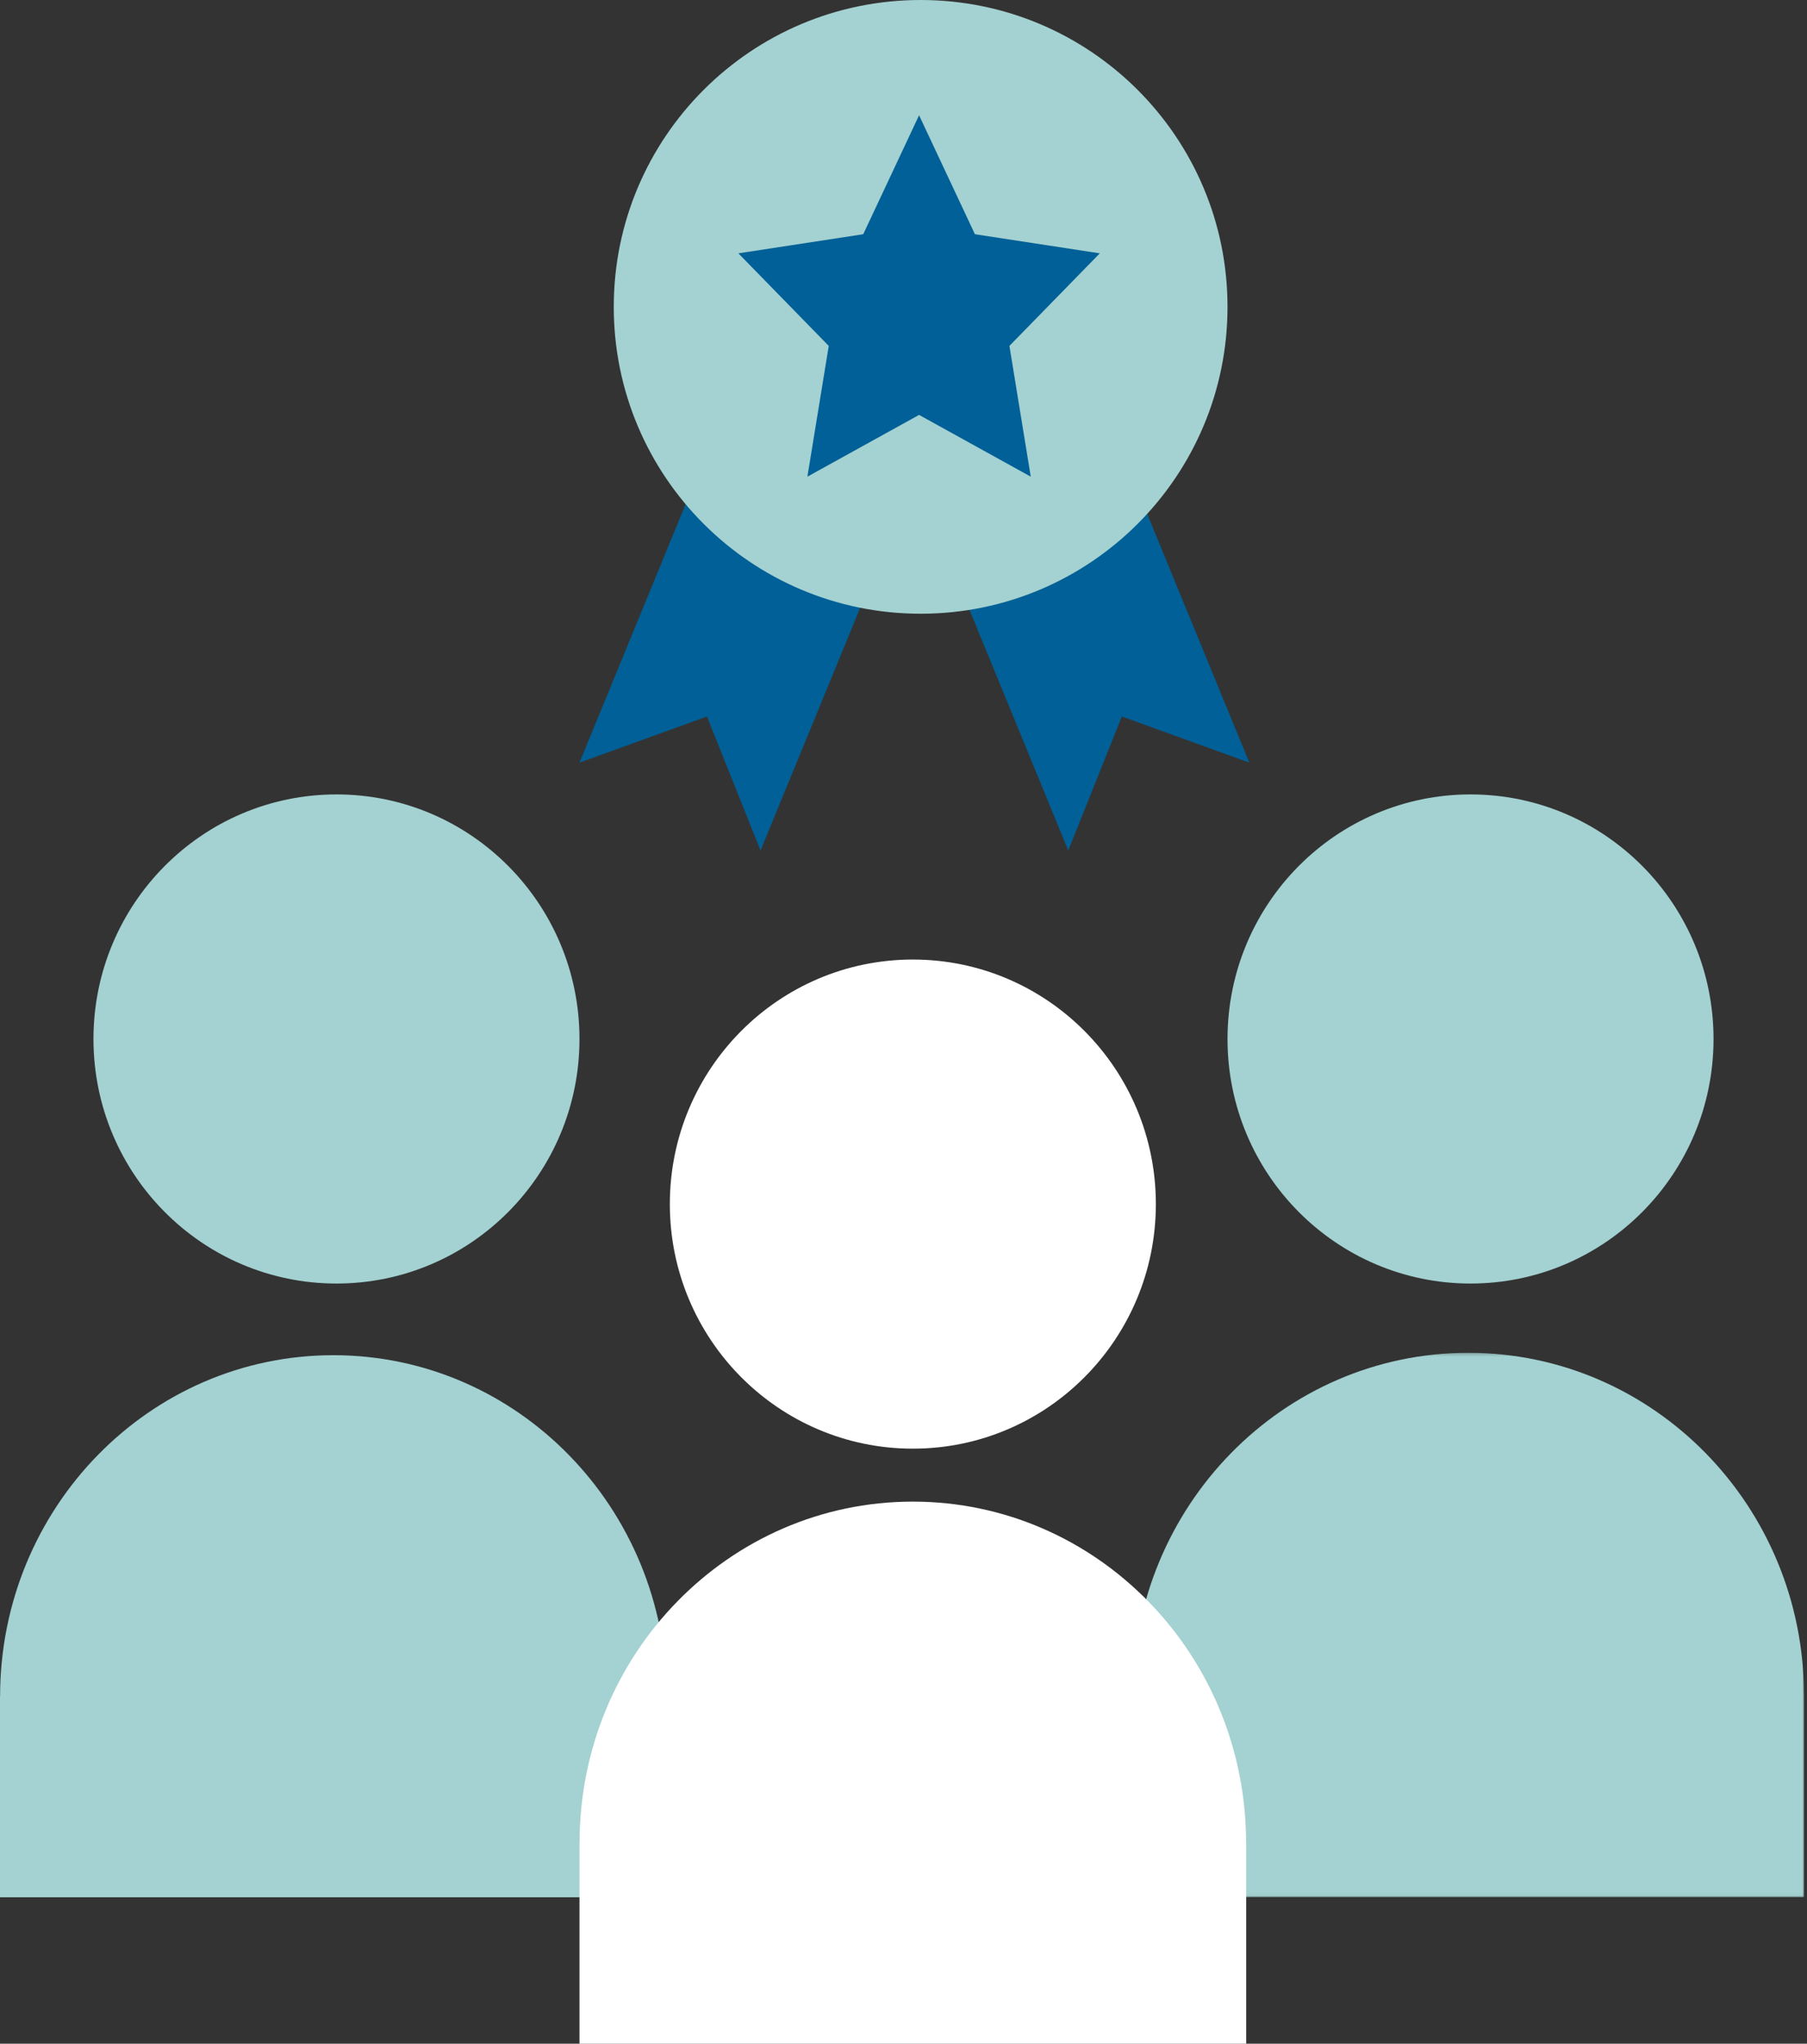<?xml version="1.0" encoding="UTF-8"?>
<svg width="580px" height="656px" viewBox="0 0 580 656" version="1.1" xmlns="http://www.w3.org/2000/svg" xmlns:xlink="http://www.w3.org/1999/xlink">
    <rect x="0" y="0" width="580" height="656" fill="#333333" stroke="none"/>
    <!-- Generator: Sketch 53.2 (72643) - https://sketchapp.com -->
    <title>Group 22 Copy</title>
    <desc>Created with Sketch.</desc>
    <defs>
        <polygon id="path-1" points="0.532 0.229 216.06 0.229 216.06 174.968 0.532 174.968"></polygon>
    </defs>
    <g id="Mockup-|-KFZ-Zulassungen" stroke="none" stroke-width="1" fill="none" fill-rule="evenodd">
        <g id="Group-22-Copy">
            <path d="M394,333.507 C394,290.154 428.92,255 472,255 C515.08,255 550,290.154 550,333.507 C550,376.846 515.08,412 472,412 C428.92,412 394,376.846 394,333.507" id="Fill-1" fill="#A4D1D1"></path>
            <g id="Group-5" transform="translate(363, 434)">
                <mask id="mask-2" fill="white">
                    <use xlink:href="#path-1"></use>
                </mask>
                <g id="Clip-4"></g>
                <path d="M216.066,174.968 L216.066,110.217 L216.041,110.217 C216.015,49.464 167.793,0.229 108.306,0.229 C48.806,0.229 0.584,49.464 0.558,110.217 L0.532,110.217 L0.532,174.968 L216.066,174.968 Z" id="Fill-3" fill="#A4D1D1" mask="url(#mask-2)"></path>
            </g>
            <path d="M30,333.507 C30,290.154 64.92,255 108,255 C151.08,255 186,290.154 186,333.507 C186,376.846 151.08,412 108,412 C64.92,412 30,376.846 30,333.507" id="Fill-6" fill="#A4D1D1"></path>
            <path d="M214,609 L214,544.523 L213.974,544.523 C213.949,484.027 166.07,435 107.006,435 C47.93,435 0.051,484.027 0.026,544.523 L0,544.523 L0,609 L214,609 Z" id="Fill-8" fill="#A4D1D1"></path>
            <path d="M215,386.493 C215,343.154 249.917,308 293.007,308 C336.083,308 371,343.154 371,386.493 C371,429.846 336.083,465 293.007,465 C249.917,465 215,429.846 215,386.493" id="Fill-10" fill="#FFFFFF"></path>
            <path d="M400,656 L400,591.523 L399.961,591.523 C399.949,531.027 352.07,482 292.994,482 C233.93,482 186.051,531.027 186.026,591.523 L186,591.523 L186,656 L400,656 Z" id="Fill-12" fill="#FFFFFF"></path>
            <polygon id="Fill-14" fill="#006097" points="244.109 273 226.923 229.987 186 244.794 238.879 116 297 144.22"></polygon>
            <polygon id="Fill-16" fill="#006097" points="342.891 273 360.077 229.987 401 244.794 348.121 116 290 144.22"></polygon>
            <path d="M197,98.5 C197,44.094 241.104,0 295.507,0 C349.896,0 394,44.094 394,98.5 C394,152.906 349.896,197 295.507,197 C241.104,197 197,152.906 197,98.5" id="Fill-18" fill="#A4D1D1"></path>
            <polygon id="Fill-20" fill="#006097" points="295 37 312.923 75.184 353 81.317 323.994 111.032 330.845 153 295 133.177 259.155 153 266.006 111.032 237 81.317 277.077 75.184"></polygon>
        </g>
    </g>
</svg>